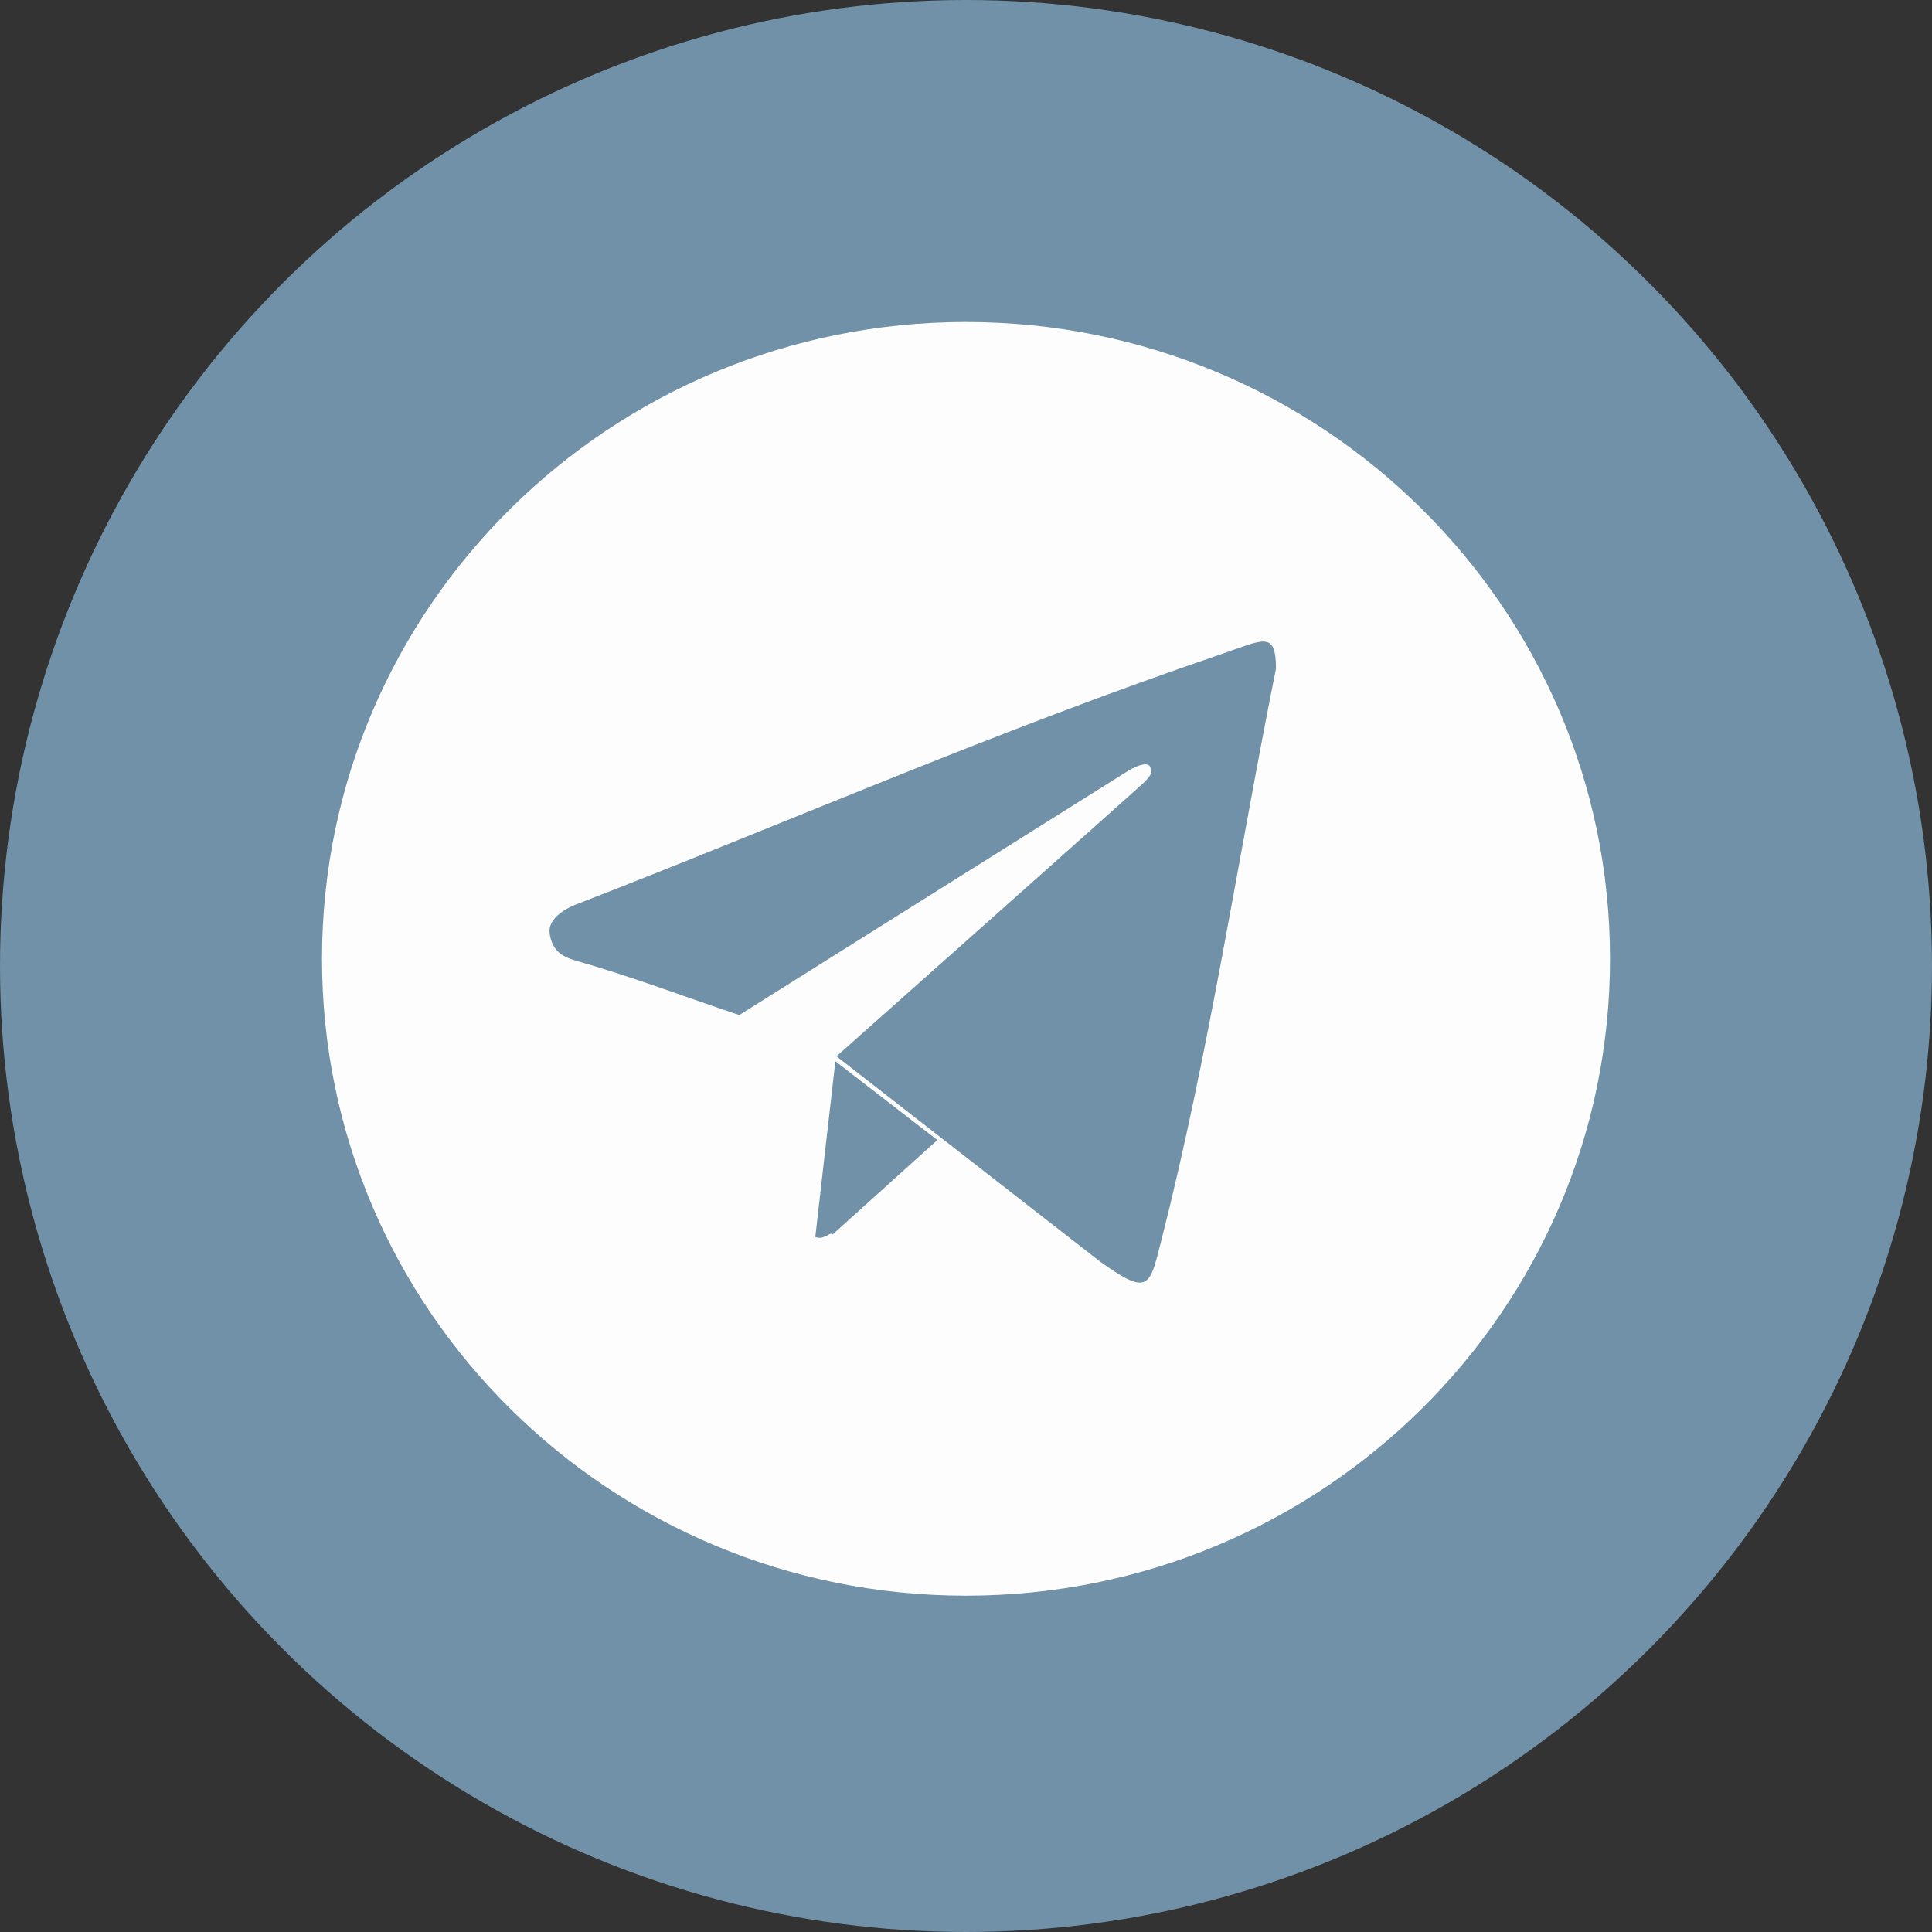 <svg width="36" height="36" viewBox="0 0 36 36" fill="none" xmlns="http://www.w3.org/2000/svg">
<rect x="0" y="0" width="36" height="36" fill="#333333" stroke="none"/>
<circle cx="18" cy="18" r="18" fill="#7091A7"/>
<path fill-rule="evenodd" clip-rule="evenodd" d="M15.566 19.775C16.199 20.264 16.832 20.754 17.466 21.243C16.814 21.83 16.163 22.418 15.512 23.005C15.479 22.931 15.359 23.12 15.192 23.048C15.316 21.957 15.441 20.866 15.566 19.775ZM22.788 12.178C23.537 11.922 23.776 11.748 23.776 12.459C23.062 16.017 22.531 19.615 21.635 23.133C21.42 23.975 21.406 24.154 20.512 23.518C18.87 22.239 15.587 19.684 15.587 19.683C15.587 19.683 21.066 14.813 21.291 14.605C21.515 14.398 21.44 14.354 21.44 14.354C21.455 14.102 21.036 14.354 21.036 14.354C18.616 15.874 16.195 17.393 13.775 18.914C12.767 18.578 11.773 18.197 10.751 17.907C10.512 17.839 10.287 17.744 10.242 17.389C10.197 17.033 10.766 16.841 10.766 16.841C14.773 15.286 18.506 13.638 22.788 12.178ZM6 17.866C6 11.313 11.373 6 18 6C24.627 6 30 11.313 30 17.866C30 24.42 24.627 29.733 18 29.733C11.373 29.733 6 24.42 6 17.866Z" fill="#FDFDFD"/>
</svg>
